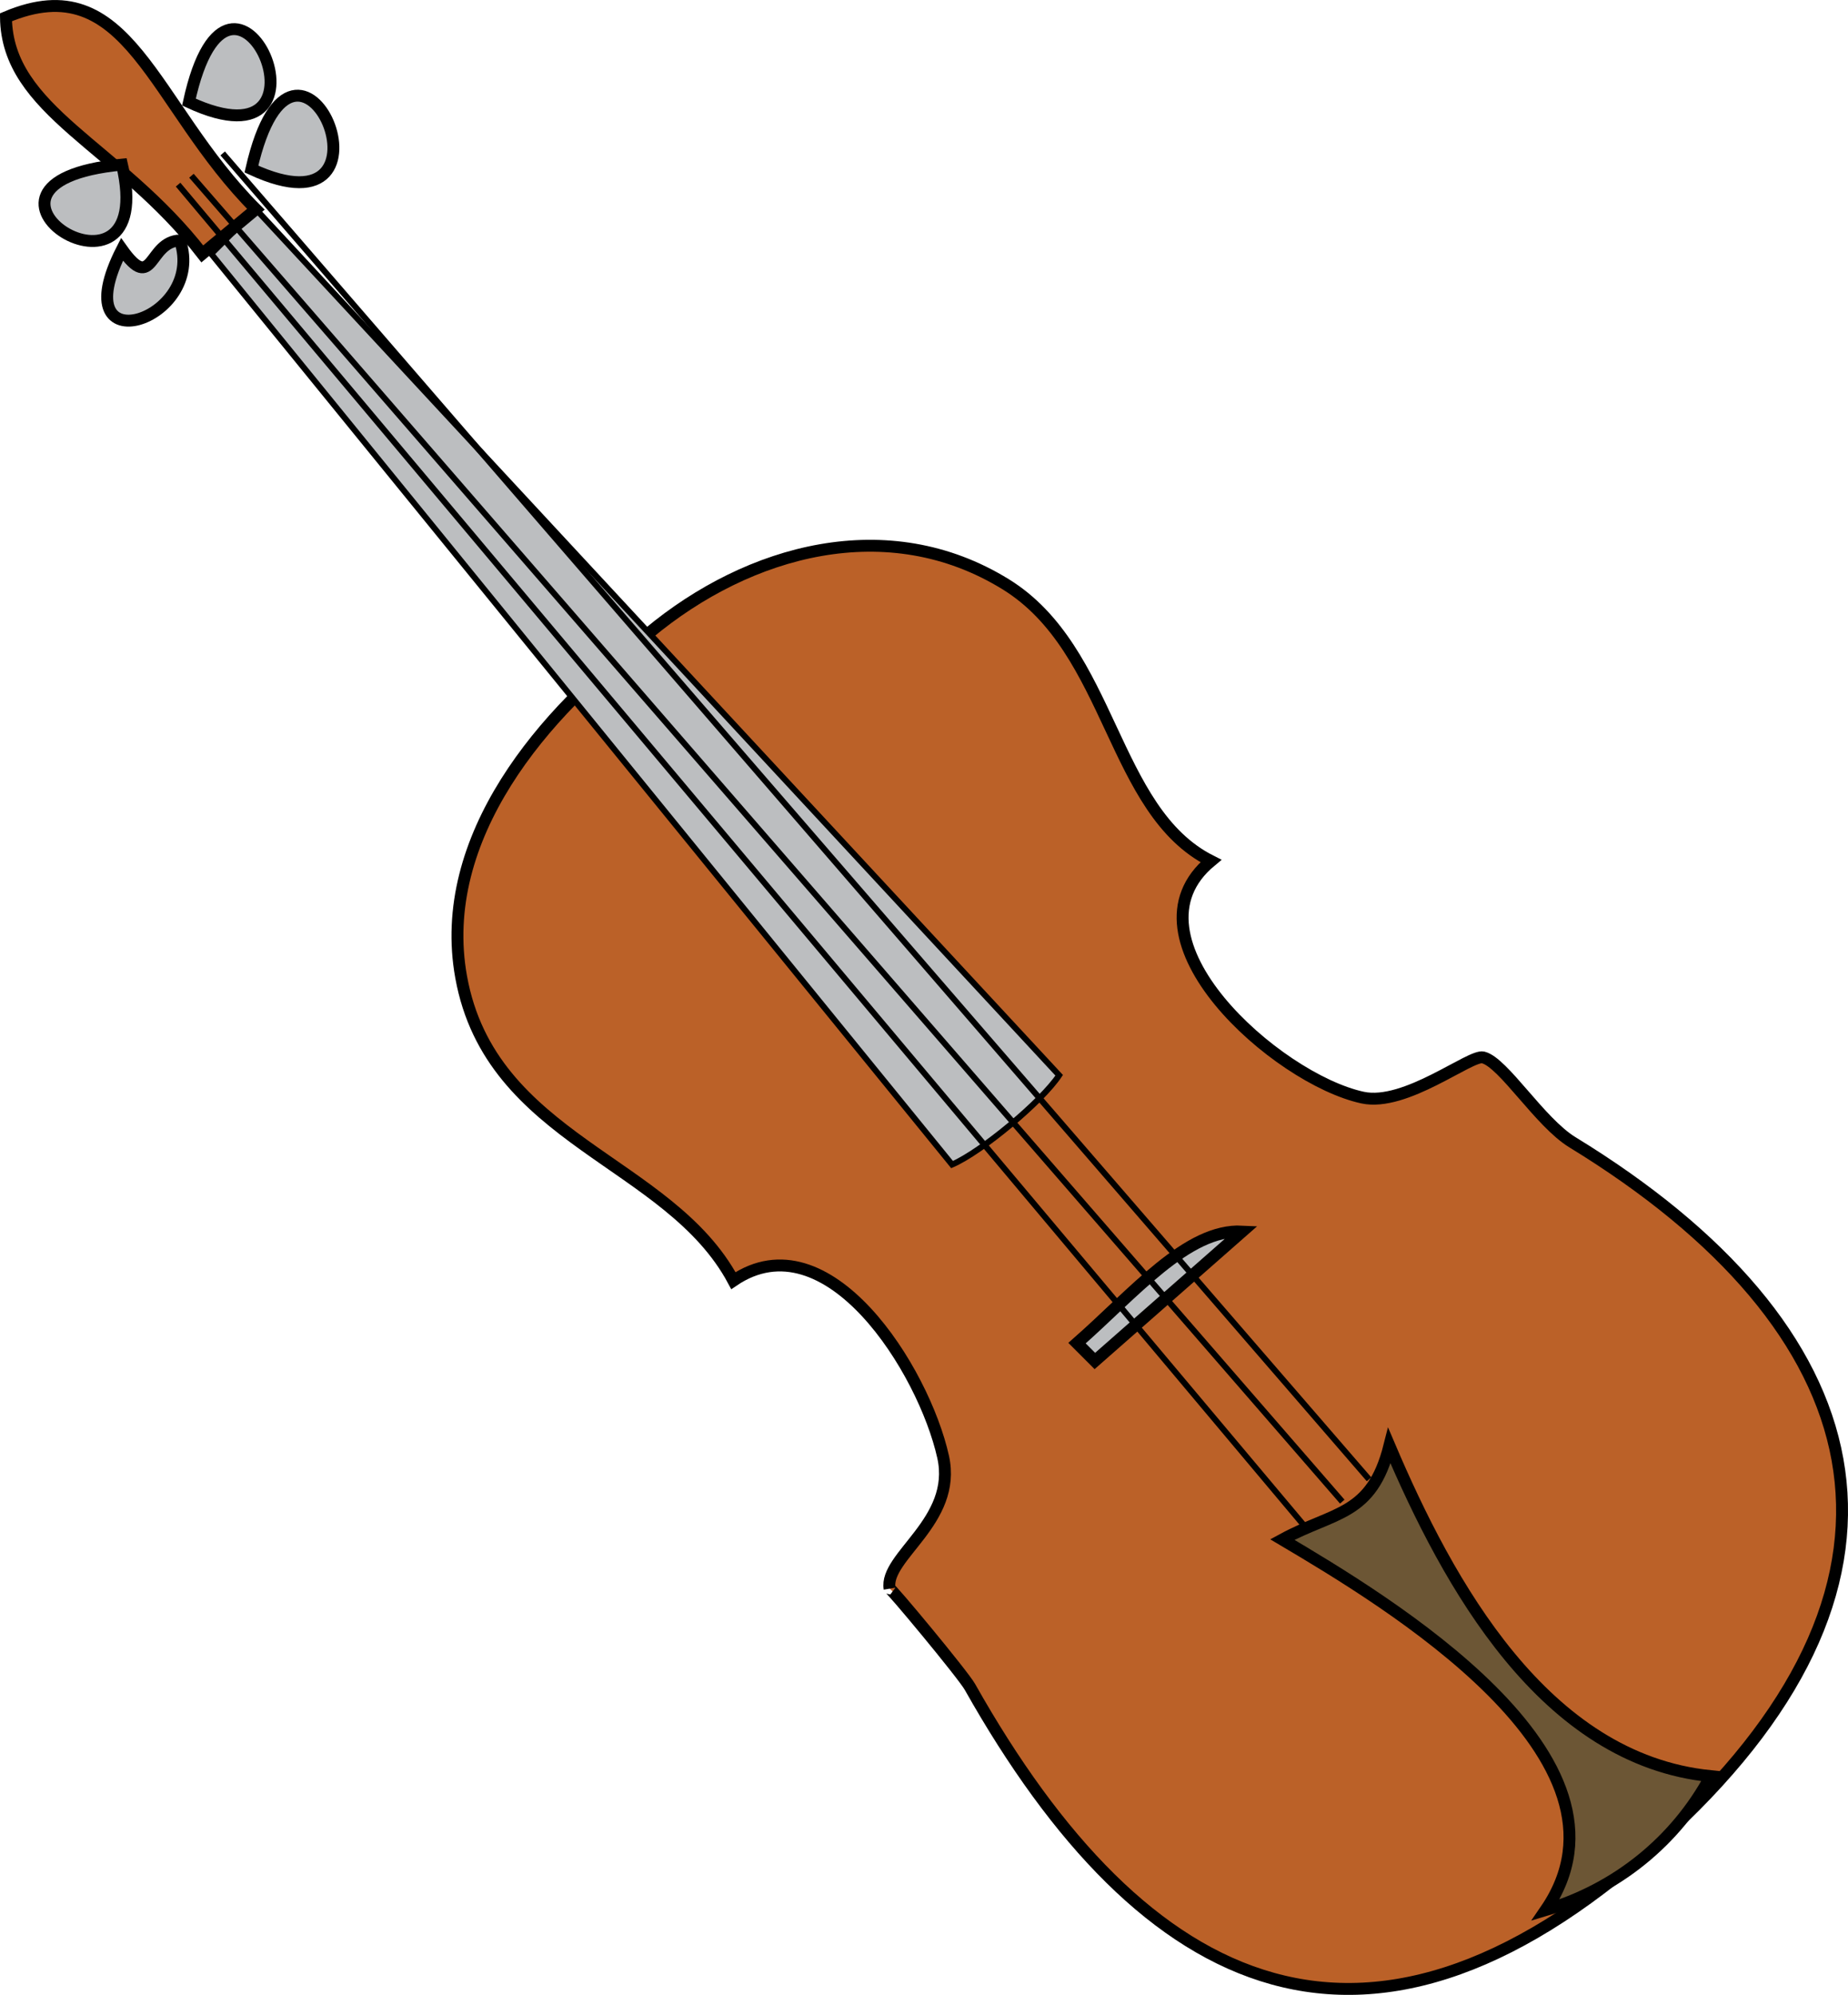 <svg xmlns="http://www.w3.org/2000/svg" xmlns:xlink="http://www.w3.org/1999/xlink" version="1.1" id="Layer_1" x="0px" y="0px" enable-background="new 0 0 822.05 841.89" xml:space="preserve" viewBox="254.56 253.72 310.57 335.15">
<path fill-rule="evenodd" clip-rule="evenodd" fill="#BB6128" stroke="#000000" stroke-width="2" stroke-linecap="square" stroke-miterlimit="10" d="  M363.561,360.122c16.903-14.091,40.235-20.434,60-8.25c17.939,11.059,17.752,38.06,34.5,46.5  c-15.622,12.921,11.011,36.633,25.5,39.75c7.217,1.553,18.102-7.271,20.25-6.75c3.403,0.824,9.516,10.896,15,14.25  c50.783,31.054,62.533,72.665,16.5,115.5c-50.476,46.969-88.573,27.734-117.75-24c-1.186-2.103-13.581-16.988-13.498-16.5  c-0.923-5.409,11.396-11.323,8.999-22.125c-3.254-14.663-19.419-40.351-35.251-29.625c-10.836-20.212-40.767-23.499-45.75-51  C327.828,394.517,345.905,373.209,363.561,360.122z"/>
<path fill-rule="evenodd" clip-rule="evenodd" fill="#BCBEC0" stroke="#000000" stroke-linecap="square" stroke-miterlimit="10" d="  M290.061,296.372c41.5,51,83,102,124.5,153c4.909-2.117,15.048-10.544,18-15c-45-48.5-90-97-135-145.5  C295.061,291.372,292.561,293.872,290.061,296.372z"/>
<path fill-rule="evenodd" clip-rule="evenodd" fill="#BCBEC0" stroke="#000000" stroke-width="2" stroke-linecap="square" stroke-miterlimit="10" d="  M463.311,460.622c-8.25,7.25-16.5,14.5-24.75,21.75c-1-1-2-2-3-3C445.078,471.007,454.095,460.157,463.311,460.622z"/>
<path fill-rule="evenodd" clip-rule="evenodd" fill="#6C5635" stroke="#000000" stroke-width="2" stroke-linecap="square" stroke-miterlimit="10" d="  M470.061,512.372c17.289,10.242,61.775,36.714,44.25,62.25c11.874-3.55,21.854-11.532,27.75-22.5  c-28.017-2.797-44.139-32.331-54-55.5C485.068,508.456,478.824,507.603,470.061,512.372z"/>
<path fill-rule="evenodd" clip-rule="evenodd" fill="#BB6128" stroke="#000000" stroke-width="2" stroke-linecap="square" stroke-miterlimit="10" d="  M288.561,296.372c3-2.5,6-5,9-7.5c-17.528-17.528-21.258-41.02-42-32.25C255.746,272.4,274.458,278.155,288.561,296.372z"/>
<path fill-rule="evenodd" clip-rule="evenodd" fill="#BCBEC0" stroke="#000000" stroke-width="2" stroke-linecap="square" stroke-miterlimit="10" d="  M284.811,294.122c-5.365,0.151-4.417,8.994-9.75,1.5C264.914,315.497,289.353,307.511,284.811,294.122z"/>
<path fill-rule="evenodd" clip-rule="evenodd" fill="#BCBEC0" stroke="#000000" stroke-width="2" stroke-linecap="square" stroke-miterlimit="10" d="  M275.061,281.372C242.774,284.458,281.508,308.643,275.061,281.372L275.061,281.372z"/>
<path fill-rule="evenodd" clip-rule="evenodd" fill="#BCBEC0" stroke="#000000" stroke-width="2" stroke-linecap="square" stroke-miterlimit="10" d="  M286.311,270.872C293.486,237.868,313.216,283.36,286.311,270.872L286.311,270.872z"/>
<path fill-rule="evenodd" clip-rule="evenodd" fill="#BCBEC0" stroke="#000000" stroke-width="2" stroke-linecap="square" stroke-miterlimit="10" d="  M296.811,282.122C304.382,248.975,323.615,294.563,296.811,282.122L296.811,282.122z"/>
<line fill="none" stroke="#000000" stroke-linecap="square" stroke-miterlimit="10" x1="284.811" y1="285.122" x2="473.811" y2="510.122"/>
<line fill="none" stroke="#000000" stroke-linecap="square" stroke-miterlimit="10" x1="287.061" y1="283.622" x2="479.811" y2="505.622"/>
<line fill="none" stroke="#000000" stroke-linecap="square" stroke-miterlimit="10" x1="292.311" y1="279.872" x2="484.311" y2="501.872"/>
</svg>